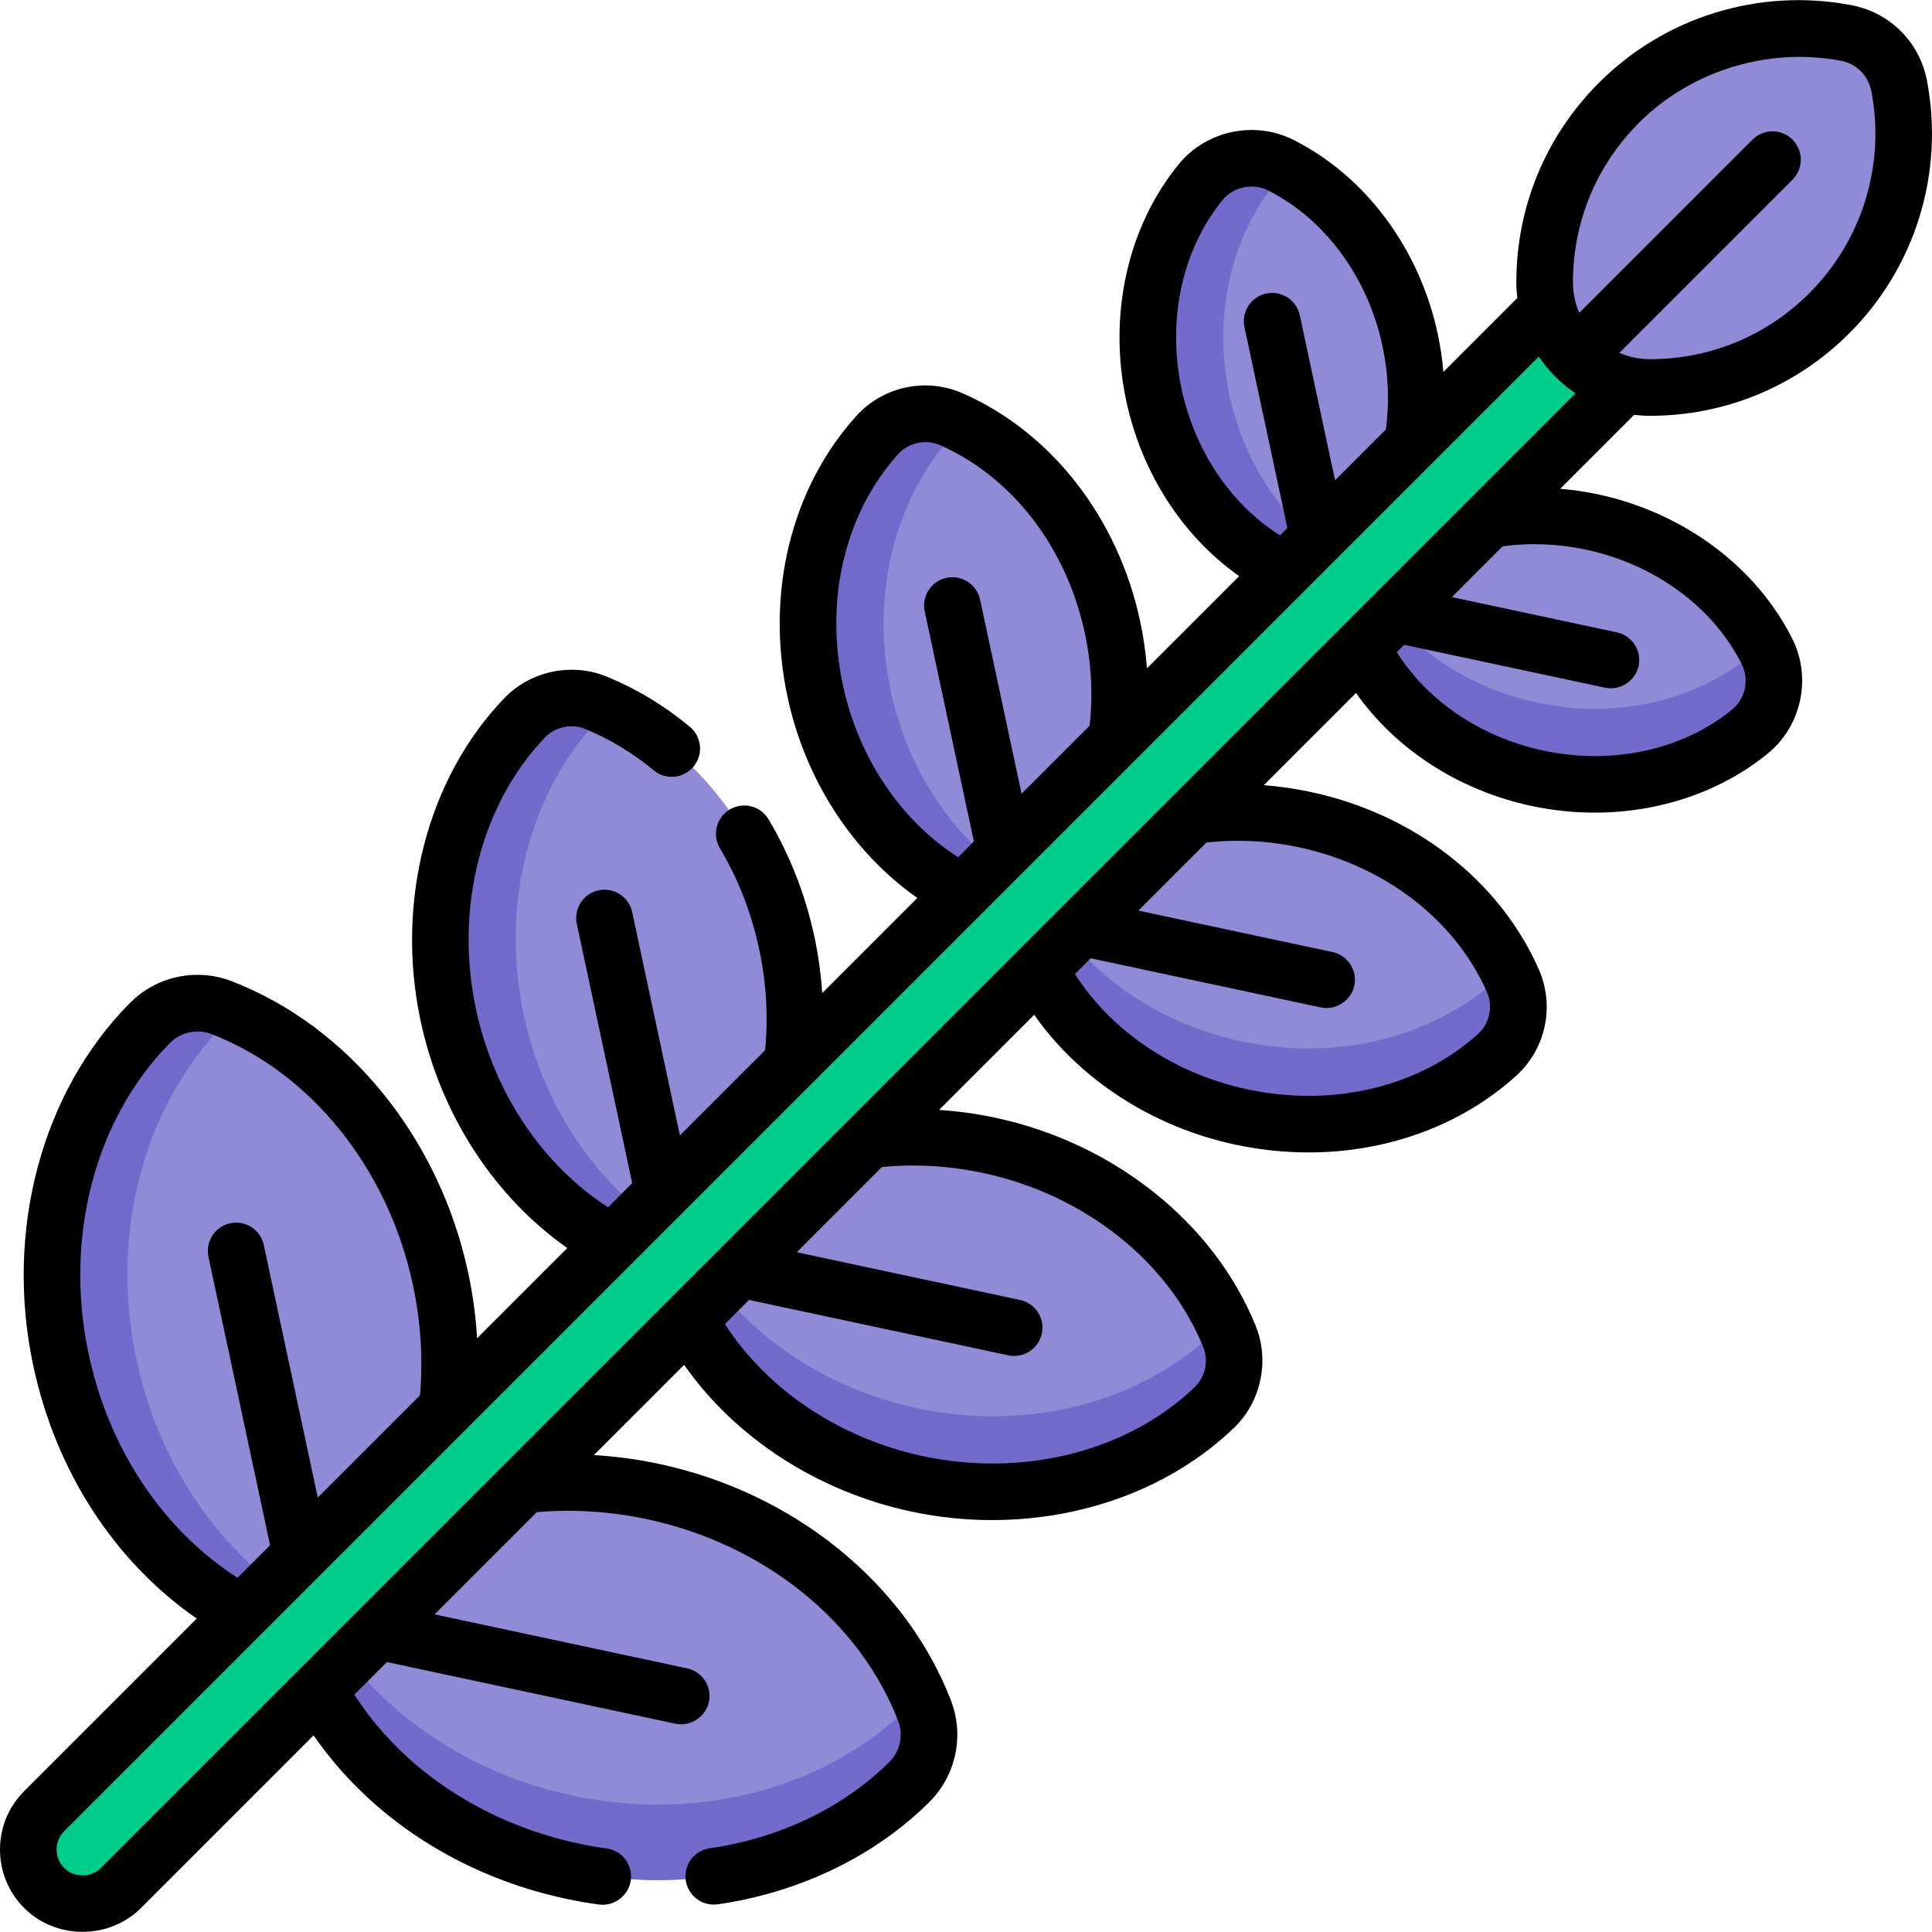 <svg id="Capa_1" enable-background="new 0 0 512 512" height="512" viewBox="0 0 512 512" width="512" xmlns="http://www.w3.org/2000/svg"><path d="m245.024 453.309c-10.702-27.786-37.312-50.683-71.878-58.069-38.864-8.304-76.562 5.399-96.61 31.949 7.447 32.424 36.253 60.337 75.117 68.641 34.566 7.385 68.209-2.637 89.333-23.624 4.98-4.946 6.561-12.346 4.038-18.897z" fill="#918bd7"/><path d="m243.343 449.304c-.673 1.034-1.458 2.01-2.357 2.903-21.123 20.986-54.767 31.009-89.333 23.623-33.012-7.053-58.759-28.258-70.331-54.355-1.685 1.834-3.291 3.734-4.787 5.715 7.447 32.424 36.253 60.337 75.117 68.641 34.566 7.386 68.209-2.637 89.333-23.623 4.98-4.948 6.561-12.348 4.038-18.898-.519-1.349-1.087-2.682-1.68-4.006z" fill="#736acb"/><path d="m116.759 338.854c-7.386-34.566-30.282-61.175-58.069-71.878-6.55-2.523-13.95-.942-18.898 4.038-20.986 21.123-31.009 54.767-23.623 89.333 8.304 38.864 36.217 67.67 68.641 75.117 26.55-20.048 40.253-57.746 31.949-96.61z" fill="#918bd7"/><path d="m36.169 360.347c-7.385-34.566 2.637-68.209 23.623-89.333.893-.899 1.869-1.684 2.903-2.357-1.324-.593-2.657-1.161-4.005-1.681-6.55-2.523-13.95-.942-18.898 4.038-20.986 21.124-31.009 54.767-23.623 89.333 8.304 38.864 36.217 67.67 68.641 75.117 1.981-1.496 3.881-3.102 5.715-4.787-26.097-11.571-47.302-37.318-54.356-70.33z" fill="#736acb"/><path d="m400.93 259.841c-9.043-20.49-29.243-37.145-55.146-42.679-30.445-6.505-59.976 4.229-75.68 25.027 5.833 25.4 28.399 47.266 58.844 53.77 25.903 5.535 51.145-1.411 67.772-16.416 5.483-4.947 7.192-12.946 4.21-19.702z" fill="#918bd7"/><path d="m399.351 256.534c-.747 1.088-1.623 2.101-2.63 3.009-16.627 15.005-41.869 21.951-67.772 16.416-24.631-5.263-44.101-20.582-53.729-39.691-1.832 1.87-3.545 3.842-5.115 5.92 5.833 25.4 28.399 47.266 58.844 53.771 25.903 5.535 51.145-1.411 67.772-16.416 5.482-4.948 7.192-12.946 4.21-19.703-.492-1.114-1.023-2.215-1.58-3.306z" fill="#736acb"/><path d="m294.838 166.215c-5.535-25.903-22.189-46.103-42.679-55.146-6.756-2.982-14.755-1.273-19.703 4.21-15.005 16.627-21.951 41.869-16.416 67.772 6.505 30.444 28.371 53.01 53.77 58.844 20.799-15.704 31.533-45.235 25.028-75.68z" fill="#918bd7"/><path d="m236.041 183.052c-5.535-25.903 1.411-51.145 16.416-67.772.908-1.007 1.921-1.884 3.009-2.63-1.091-.557-2.191-1.088-3.306-1.58-6.756-2.982-14.755-1.273-19.703 4.21-15.005 16.627-21.951 41.869-16.416 67.772 6.505 30.444 28.371 53.01 53.77 58.844 2.078-1.569 4.051-3.282 5.921-5.115-19.109-9.628-34.428-29.098-39.691-53.729z" fill="#736acb"/><path d="m325.827 354.142c-9.82-24.269-33.294-44.169-63.648-50.655-34.654-7.404-68.269 4.814-86.145 28.488 6.64 28.912 32.326 53.801 66.98 61.206 30.354 6.486 59.911-2.084 78.792-20.22 5.039-4.84 6.642-12.343 4.021-18.819z" fill="#918bd7"/><path d="m324.099 350.228c-.661.976-1.422 1.896-2.292 2.732-18.881 18.136-48.438 26.706-78.792 20.221-28.823-6.159-51.429-24.417-62.046-47.02-1.751 1.853-3.404 3.788-4.934 5.814 6.64 28.912 32.326 53.801 66.98 61.206 30.354 6.485 59.911-2.084 78.792-20.221 5.038-4.839 6.641-12.342 4.021-18.818-.534-1.319-1.116-2.622-1.729-3.914z" fill="#736acb"/><path d="m208.513 249.821c-6.486-30.354-26.386-53.828-50.655-63.648-6.476-2.621-13.979-1.018-18.818 4.021-18.136 18.881-26.706 48.438-20.22 78.792 7.404 34.654 32.294 60.34 61.206 66.98 23.672-17.876 35.891-51.491 28.487-86.145z" fill="#918bd7"/><path d="m138.819 268.986c-6.486-30.354 2.084-59.911 20.22-78.792.836-.871 1.756-1.631 2.732-2.292-1.292-.613-2.595-1.195-3.914-1.729-6.476-2.621-13.979-1.018-18.818 4.021-18.136 18.881-26.706 48.438-20.22 78.792 7.404 34.654 32.294 60.34 61.206 66.98 2.026-1.53 3.961-3.183 5.814-4.934-22.604-10.617-40.862-33.224-47.02-62.046z" fill="#736acb"/><path d="m468.303 172.642c-8.272-16.533-25.088-29.796-46.375-34.344-26.235-5.605-51.682 3.645-65.215 21.567 5.027 21.888 24.472 40.73 50.707 46.335 21.286 4.548 42.055-.684 56.361-12.393 6.245-5.112 8.133-13.946 4.522-21.165z" fill="#918bd7"/><path d="m467.026 170.274c-.899 1.3-1.977 2.496-3.245 3.534-14.306 11.709-35.074 16.941-56.361 12.393-20.44-4.368-36.756-16.771-45.346-32.388-1.944 1.887-3.74 3.906-5.361 6.053 5.027 21.888 24.472 40.73 50.707 46.335 21.286 4.548 42.055-.684 56.361-12.393 6.246-5.112 8.134-13.947 4.522-21.165-.4-.8-.838-1.586-1.277-2.369z" fill="#736acb"/><path d="m373.702 90.072c-4.548-21.286-17.811-38.103-34.344-46.375-7.218-3.611-16.053-1.724-21.165 4.522-11.709 14.306-16.941 35.075-12.393 56.361 5.605 26.235 24.448 45.68 46.335 50.707 17.922-13.532 27.172-38.98 21.567-65.215z" fill="#918bd7"/><path d="m325.8 104.58c-4.548-21.286.684-42.055 12.393-56.361 1.038-1.268 2.234-2.346 3.534-3.245-.784-.44-1.569-.877-2.369-1.277-7.218-3.611-16.053-1.724-21.165 4.522-11.709 14.306-16.941 35.075-12.393 56.361 5.605 26.235 24.448 45.68 46.335 50.707 2.147-1.621 4.166-3.417 6.053-5.361-15.618-8.589-28.021-24.906-32.388-45.346z" fill="#736acb"/><path d="m11.715 500.285c-5.62-5.62-5.62-14.733 0-20.353l431.642-431.643c5.62-5.62 14.733-5.62 20.353 0s5.62 14.733 0 20.353l-431.642 431.643c-5.62 5.62-14.733 5.62-20.353 0z" fill="#00cd8c"/><path d="m503.303 22.726c-1.357-7.116-6.913-12.672-14.029-14.029-21.149-4.033-43.856 2.125-60.228 18.497-13.143 13.143-19.704 30.368-19.694 47.592.009 15.396 12.466 27.853 27.862 27.862 17.224.01 34.449-6.551 47.592-19.694 16.372-16.373 22.53-39.079 18.497-60.228z" fill="#918bd7"/><path d="m6.402 505.636c8.439 8.439 22.531 8.429 30.96 0l45.738-45.738c15.055 21.753 38.959 37.329 66.978 43.316 2.784.595 5.608 1.085 8.636 1.501 4.044.555 7.893-2.362 8.448-6.412.563-4.104-2.309-7.887-6.413-8.449-26.661-3.653-52.111-17.876-66.842-40.761l8.628-8.628s76.427 16.33 76.427 16.33c3.996.853 8.046-1.763 8.901-5.768.866-4.051-1.717-8.036-5.768-8.902l-66.922-14.299 27.096-27.096c9.714-.825 19.558-.189 29.302 1.893 30.83 6.587 56.291 27.061 66.447 53.431 1.451 3.766.538 8.037-2.325 10.881-12.162 12.083-29.069 20.207-47.608 22.876-4.1.59-6.945 4.392-6.355 8.492.59 4.099 4.389 6.945 8.492 6.355 21.707-3.125 41.61-12.742 56.043-27.081 7.081-7.035 9.338-17.599 5.751-26.914-11.958-31.045-41.581-55.074-77.311-62.709-5.748-1.228-11.53-2.001-17.31-2.35l23.908-23.908c13.519 19.324 35.345 33.57 60.138 38.867 7.157 1.529 14.375 2.274 21.511 2.274 24.308 0 47.628-8.651 64.045-24.42 7.202-6.917 9.524-17.784 5.778-27.041-11.045-27.296-37.498-48.439-69.035-55.177-4.946-1.057-9.912-1.73-14.874-2.065l25.204-25.204c12.008 17.119 31.287 29.706 53.306 34.411 6.492 1.387 13.001 2.066 19.412 2.066 20.699 0 40.359-7.078 54.953-20.249 7.929-7.156 10.359-18.528 6.046-28.299-10.396-23.556-32.991-41.121-60.441-46.986-4.135-.883-8.284-1.476-12.43-1.79l24.441-24.44c10.493 14.908 27.239 25.825 46.49 29.938 5.582 1.192 11.209 1.776 16.769 1.776 17.027 0 33.418-5.475 45.911-15.7 8.901-7.285 11.626-20.039 6.48-30.326-9.583-19.151-28.841-33.478-51.516-38.323-3.336-.713-6.679-1.193-10.017-1.482l19.588-19.588c1.361.161 2.742.253 4.145.254h.042c19.969 0 38.74-7.774 52.857-21.891 17.526-17.526 25.212-42.549 20.561-66.938-1.945-10.199-9.792-18.046-19.991-19.992-24.388-4.65-49.411 3.036-66.937 20.562-14.128 14.127-21.902 32.914-21.891 52.9.001 1.403.093 2.784.253 4.144l-19.588 19.588c-.289-3.338-.769-6.681-1.481-10.017-4.845-22.676-19.172-41.934-38.323-51.516-10.287-5.146-23.04-2.421-30.325 6.48-13.564 16.572-18.769 40.003-13.924 62.68 4.114 19.252 15.03 35.997 29.938 46.49l-24.441 24.441c-.314-4.146-.906-8.295-1.79-12.43-5.865-27.45-23.43-50.045-46.986-60.44-9.77-4.312-21.144-1.883-28.299 6.046-17.251 19.115-24.048 46.915-18.183 74.365 4.705 22.019 17.291 41.298 34.41 53.307l-25.204 25.204c-.335-4.961-1.009-9.927-2.066-14.874-2.376-11.121-6.466-21.608-12.156-31.17-2.118-3.559-6.721-4.729-10.281-2.609-3.56 2.118-4.728 6.721-2.61 10.28 4.853 8.154 8.344 17.115 10.378 26.633 1.917 8.97 2.451 18 1.592 26.882l-22.58 22.58-12.646-59.186c-.866-4.05-4.85-6.632-8.902-5.767-4.051.866-6.633 4.851-5.767 8.902l14.677 68.69-6.397 6.397c-17.375-11.181-30.288-30.403-35.002-52.467-5.712-26.735 1.298-54.336 18.295-72.03 2.711-2.822 6.969-3.732 10.597-2.264 6.435 2.604 12.559 6.296 18.202 10.974 3.189 2.644 7.918 2.202 10.561-.987 2.644-3.189 2.202-7.917-.987-10.561-6.832-5.664-14.284-10.149-22.149-13.332-9.257-3.745-20.124-1.424-27.041 5.777-20.399 21.237-28.884 54.019-22.146 85.556 5.297 24.793 19.544 46.619 38.867 60.138l-23.908 23.908c-.349-5.78-1.122-11.562-2.35-17.31-7.634-35.729-31.662-65.353-62.708-77.31-9.315-3.588-19.879-1.331-26.915 5.75-23.448 23.599-33.272 60.457-25.638 96.185 5.987 28.02 21.563 51.923 43.315 66.978l-45.738 45.739c-8.536 8.535-8.536 22.423 0 30.959zm312.468-148.634c1.468 3.627.558 7.885-2.265 10.596-17.695 16.997-45.296 24.007-72.03 18.295-22.064-4.714-41.286-17.628-52.467-35.002l6.397-6.397 68.691 14.677c.528.113 1.055.167 1.574.167 3.462 0 6.575-2.412 7.327-5.935.865-4.051-1.717-8.036-5.768-8.902l-59.186-12.646 22.58-22.58c8.882-.858 17.912-.324 26.881 1.592 26.737 5.712 49.062 23.39 58.266 46.135zm25.343-132.462c22.757 4.862 41.393 19.208 49.852 38.374 1.666 3.775.69 8.342-2.373 11.107-15.552 14.035-38.426 19.513-61.181 14.65-19.284-4.121-35.966-15.372-45.638-30.543l4.175-4.175s60.955 13.024 60.956 13.024c3.993.852 8.047-1.769 8.901-5.767.866-4.051-1.717-8.036-5.768-8.902l-51.451-10.993 18.027-18.027c8.092-.916 16.321-.496 24.5 1.252zm117.379-48.499c2.038 4.073.958 9.122-2.565 12.007-13.077 10.703-31.785 14.763-50.044 10.862-16.509-3.527-30.656-13.117-38.815-26.079l1.958-1.958s53.22 11.371 53.22 11.371c3.993.856 8.048-1.772 8.901-5.767.865-4.051-1.717-8.036-5.768-8.902l-43.715-9.34 13.454-13.454c7.287-.988 14.723-.688 22.138.896 18.26 3.9 33.675 15.252 41.236 30.364zm-27.246-143.503c13.829-13.829 34.32-20.094 53.521-16.434 4.115.785 7.281 3.951 8.066 8.067 3.719 19.504-2.424 39.511-16.433 53.52-11.284 11.285-26.287 17.498-42.251 17.498-.011 0-.023 0-.034 0-2.766-.002-5.54-.584-8.076-1.684l45.899-45.899c2.929-2.929 2.929-7.678 0-10.607s-7.678-2.929-10.607 0c0 0-45.899 45.899-45.899 45.899-1.105-2.541-1.682-5.305-1.684-8.076-.008-15.975 6.206-30.991 17.498-42.284zm-121.217 70.518c-3.901-18.259.16-36.968 10.863-50.045 2.848-3.48 7.989-4.575 12.005-2.565 15.113 7.561 26.465 22.976 30.366 41.235 1.585 7.416 1.884 14.852.896 22.138l-13.454 13.454-9.34-43.716c-.866-4.051-4.854-6.633-8.902-5.767-4.051.865-6.633 4.851-5.768 8.902l11.371 53.22-1.958 1.958c-12.962-8.159-22.552-22.306-26.079-38.814zm-89.761 78.472c-4.862-22.757.614-45.629 14.649-61.181 2.756-3.054 7.348-4.032 11.107-2.374 19.166 8.458 33.511 27.095 38.374 49.852 1.748 8.179 2.168 16.409 1.254 24.5l-18.027 18.027-10.993-51.451c-.866-4.051-4.851-6.634-8.902-5.768-4.05.865-6.633 4.851-5.767 8.902l13.024 60.955-4.175 4.175c-15.171-9.672-26.423-26.353-30.544-45.637zm-199.874 177.298c-6.587-30.829 1.693-62.433 21.609-82.48 2.816-2.835 7.163-3.758 10.882-2.326 26.37 10.157 46.844 35.618 53.431 66.447 2.082 9.743 2.717 19.588 1.893 29.302l-27.095 27.095-14.299-66.922c-.865-4.051-4.852-6.632-8.902-5.767-4.051.865-6.633 4.851-5.767 8.901l16.33 76.426-8.628 8.629c-19.811-12.752-34.06-34.063-39.454-59.305zm-6.486 126.457 390.791-390.791c2.575 3.86 5.887 7.172 9.747 9.747 0 0-390.377 390.377-390.792 390.791-2.649 2.649-7.104 2.642-9.747 0-2.686-2.688-2.686-7.06.001-9.747z"/></svg>